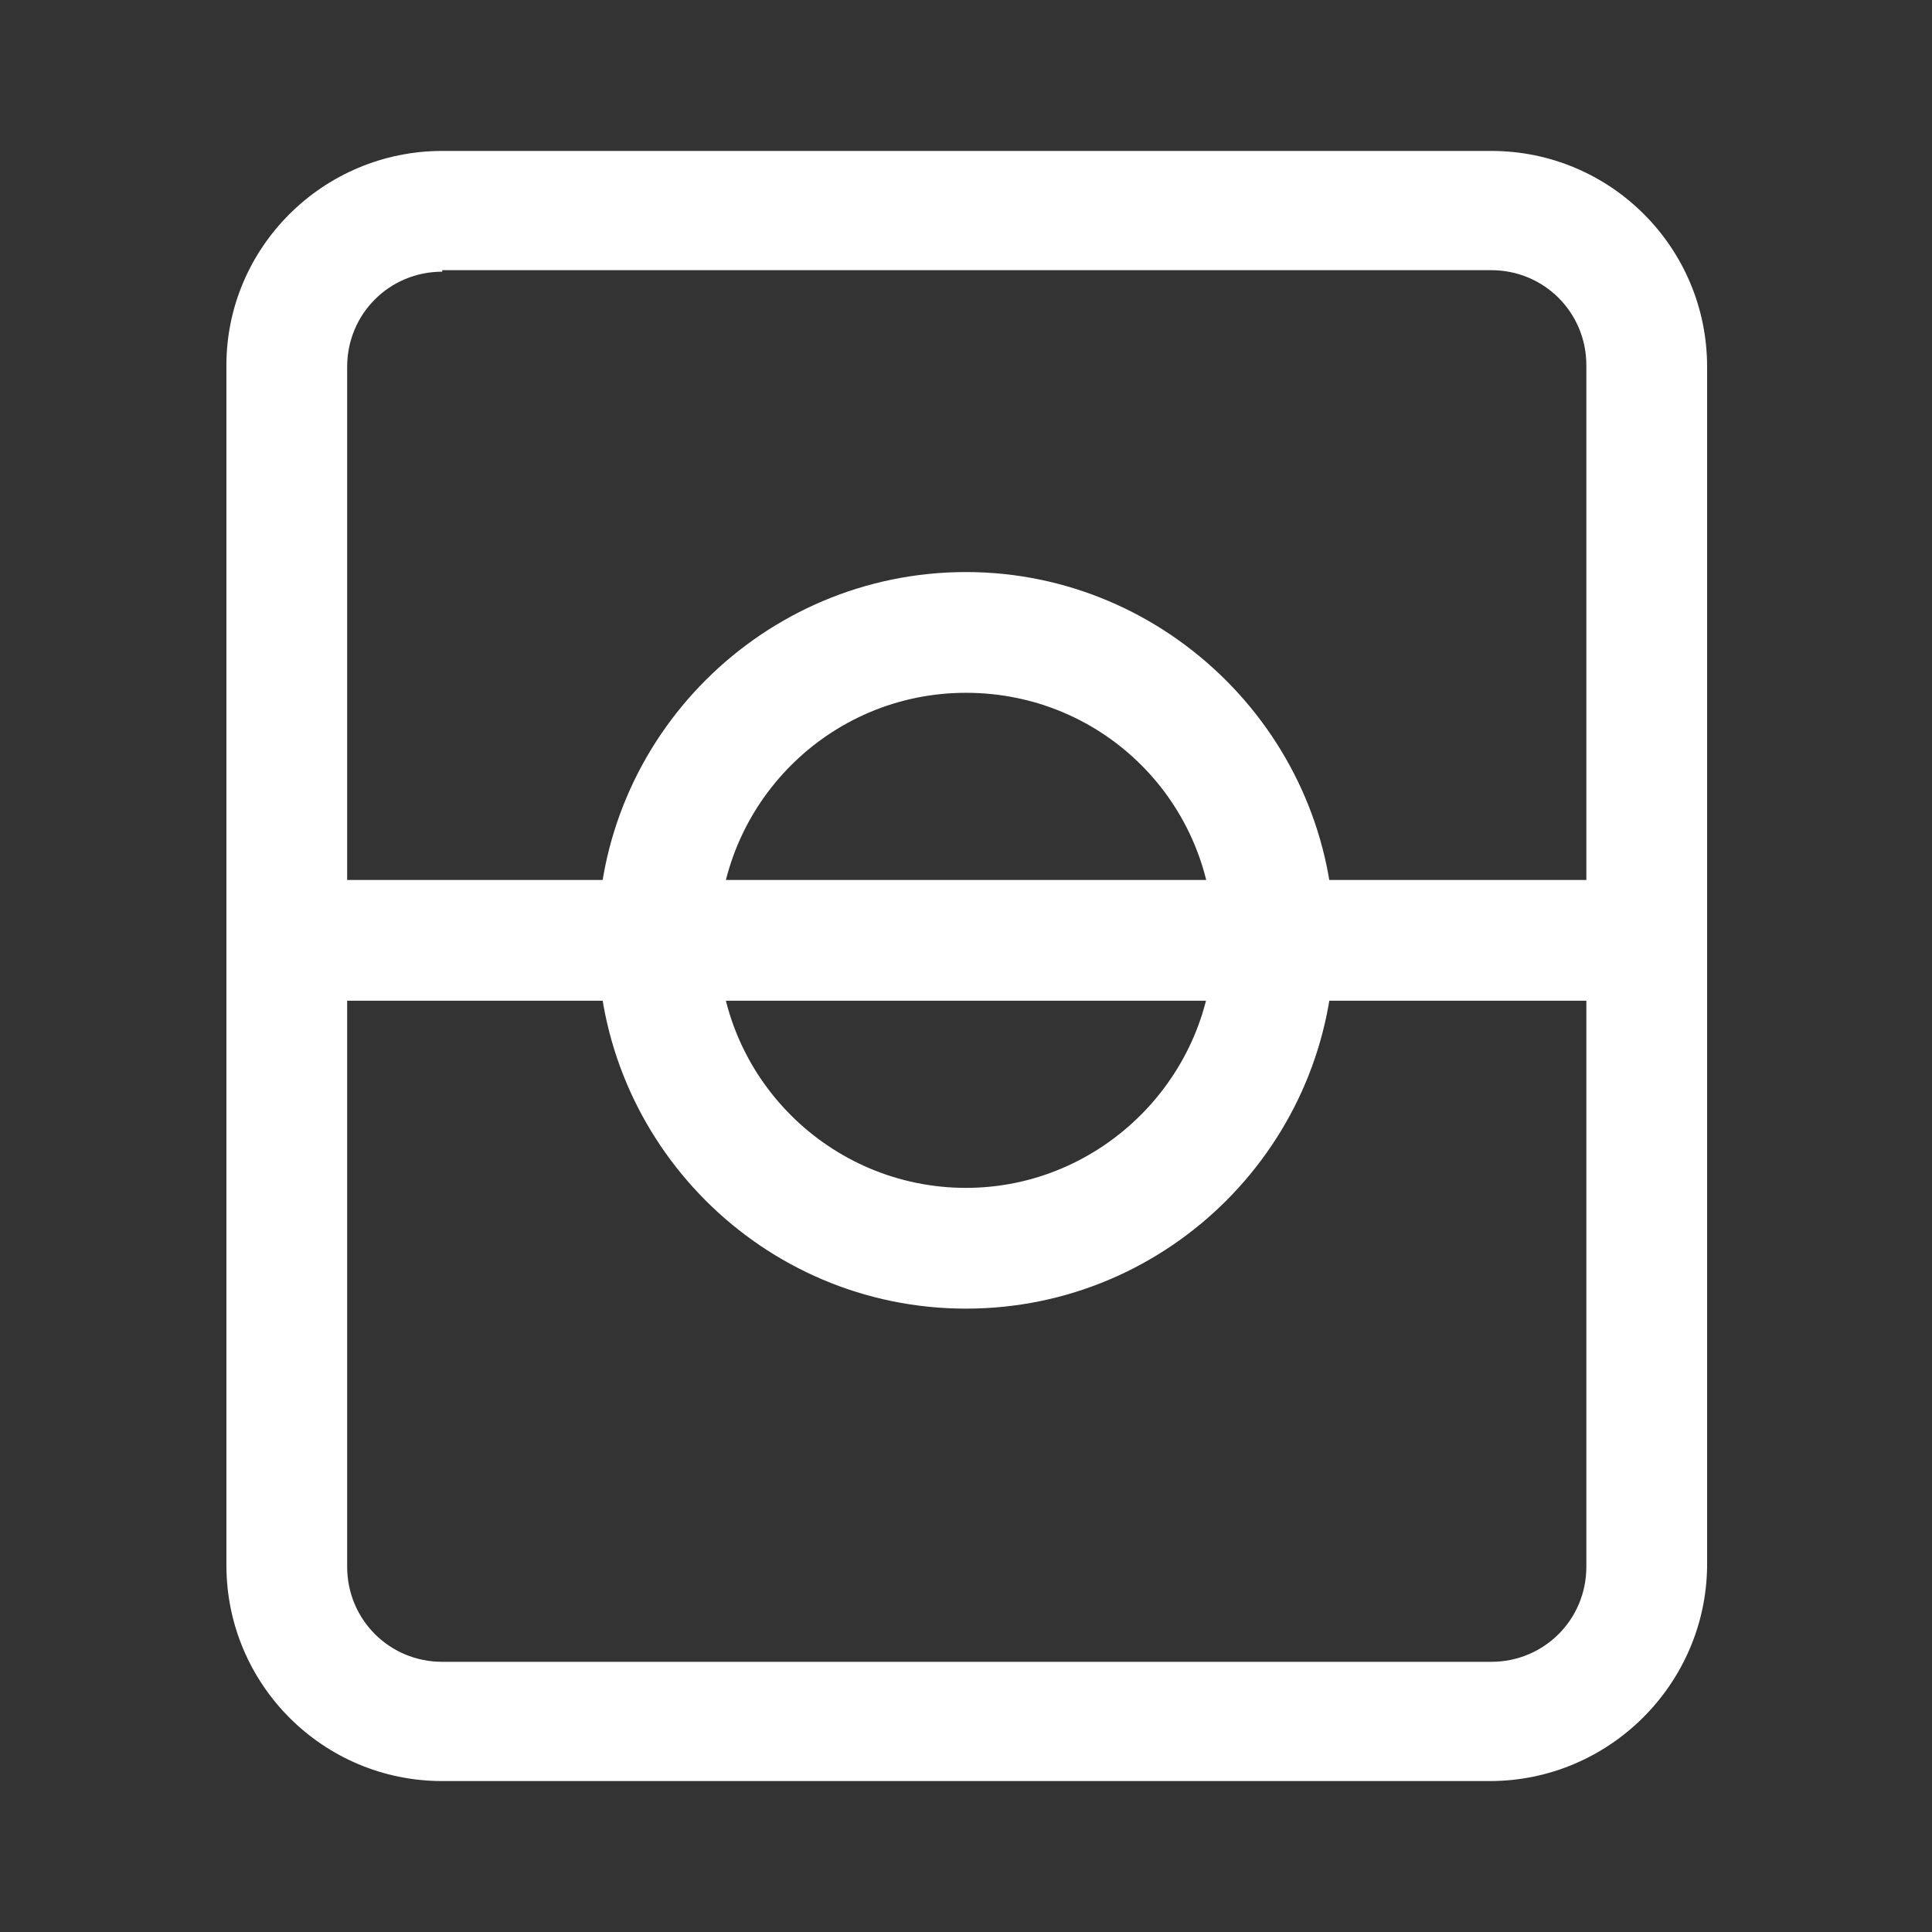 <?xml version="1.0" encoding="utf-8"?>
<!-- Generator: Adobe Illustrator 25.0.1, SVG Export Plug-In . SVG Version: 6.00 Build 0)  -->
<svg version="1.1" id="Layer_1" xmlns="http://www.w3.org/2000/svg" xmlns:xlink="http://www.w3.org/1999/xlink" x="0px" y="0px"
	 viewBox="0 0 128 128" style="enable-background:new 0 0 128 128;" xml:space="preserve">
<rect x="0" y="0" width="128" height="128" fill="#333333" stroke="none"/>
<style type="text/css">
	.st0{fill:#FFFFFF;}
	.st1{fill:#FFFFFF;stroke:#222222;stroke-width:8;stroke-linecap:round;stroke-linejoin:round;stroke-miterlimit:10;}
	.st2{fill:none;stroke:#222222;stroke-width:8;stroke-miterlimit:10;}
	.st3{fill:none;stroke:#222222;stroke-width:8;stroke-linecap:round;stroke-linejoin:round;stroke-miterlimit:10;}
	.st4{fill:none;stroke:#222222;stroke-width:8;stroke-linecap:round;stroke-miterlimit:10;}
	.st5{fill:#222222;}
	.st6{fill:#35B975;}
	.st7{fill:#35B975;stroke:#222222;stroke-width:8;stroke-linecap:round;stroke-linejoin:round;stroke-miterlimit:10;}
</style>
<g>
	<path class="st0" d="M98.7,118H29.3c-7.9,0-14.3-6.4-14.3-14.3V24.2C15,16.4,21.4,10,29.3,10h69.5c7.9,0,14.3,6.4,14.3,14.3v79.5
		C113,111.6,106.6,118,98.7,118z M29.3,18c-3.5,0-6.3,2.8-6.3,6.3v79.5c0,3.5,2.8,6.3,6.3,6.3h69.5c3.5,0,6.3-2.8,6.3-6.3V24.2
		c0-3.5-2.8-6.3-6.3-6.3H29.3z"/>
	<path class="st0" d="M108.1,66.3H19c-2.2,0-4-1.8-4-4s1.8-4,4-4h89.1c2.2,0,4,1.8,4,4S110.3,66.3,108.1,66.3z"/>
</g>
<path class="st0" d="M64,86.7c-13.5,0-24.4-11-24.4-24.4c0-13.5,11-24.4,24.4-24.4s24.4,11,24.4,24.4C88.4,75.7,77.5,86.7,64,86.7z
	 M64,45.9c-9.1,0-16.4,7.4-16.4,16.4c0,9.1,7.4,16.4,16.4,16.4s16.4-7.4,16.4-16.4C80.4,53.2,73.1,45.9,64,45.9z"/>
</svg>
